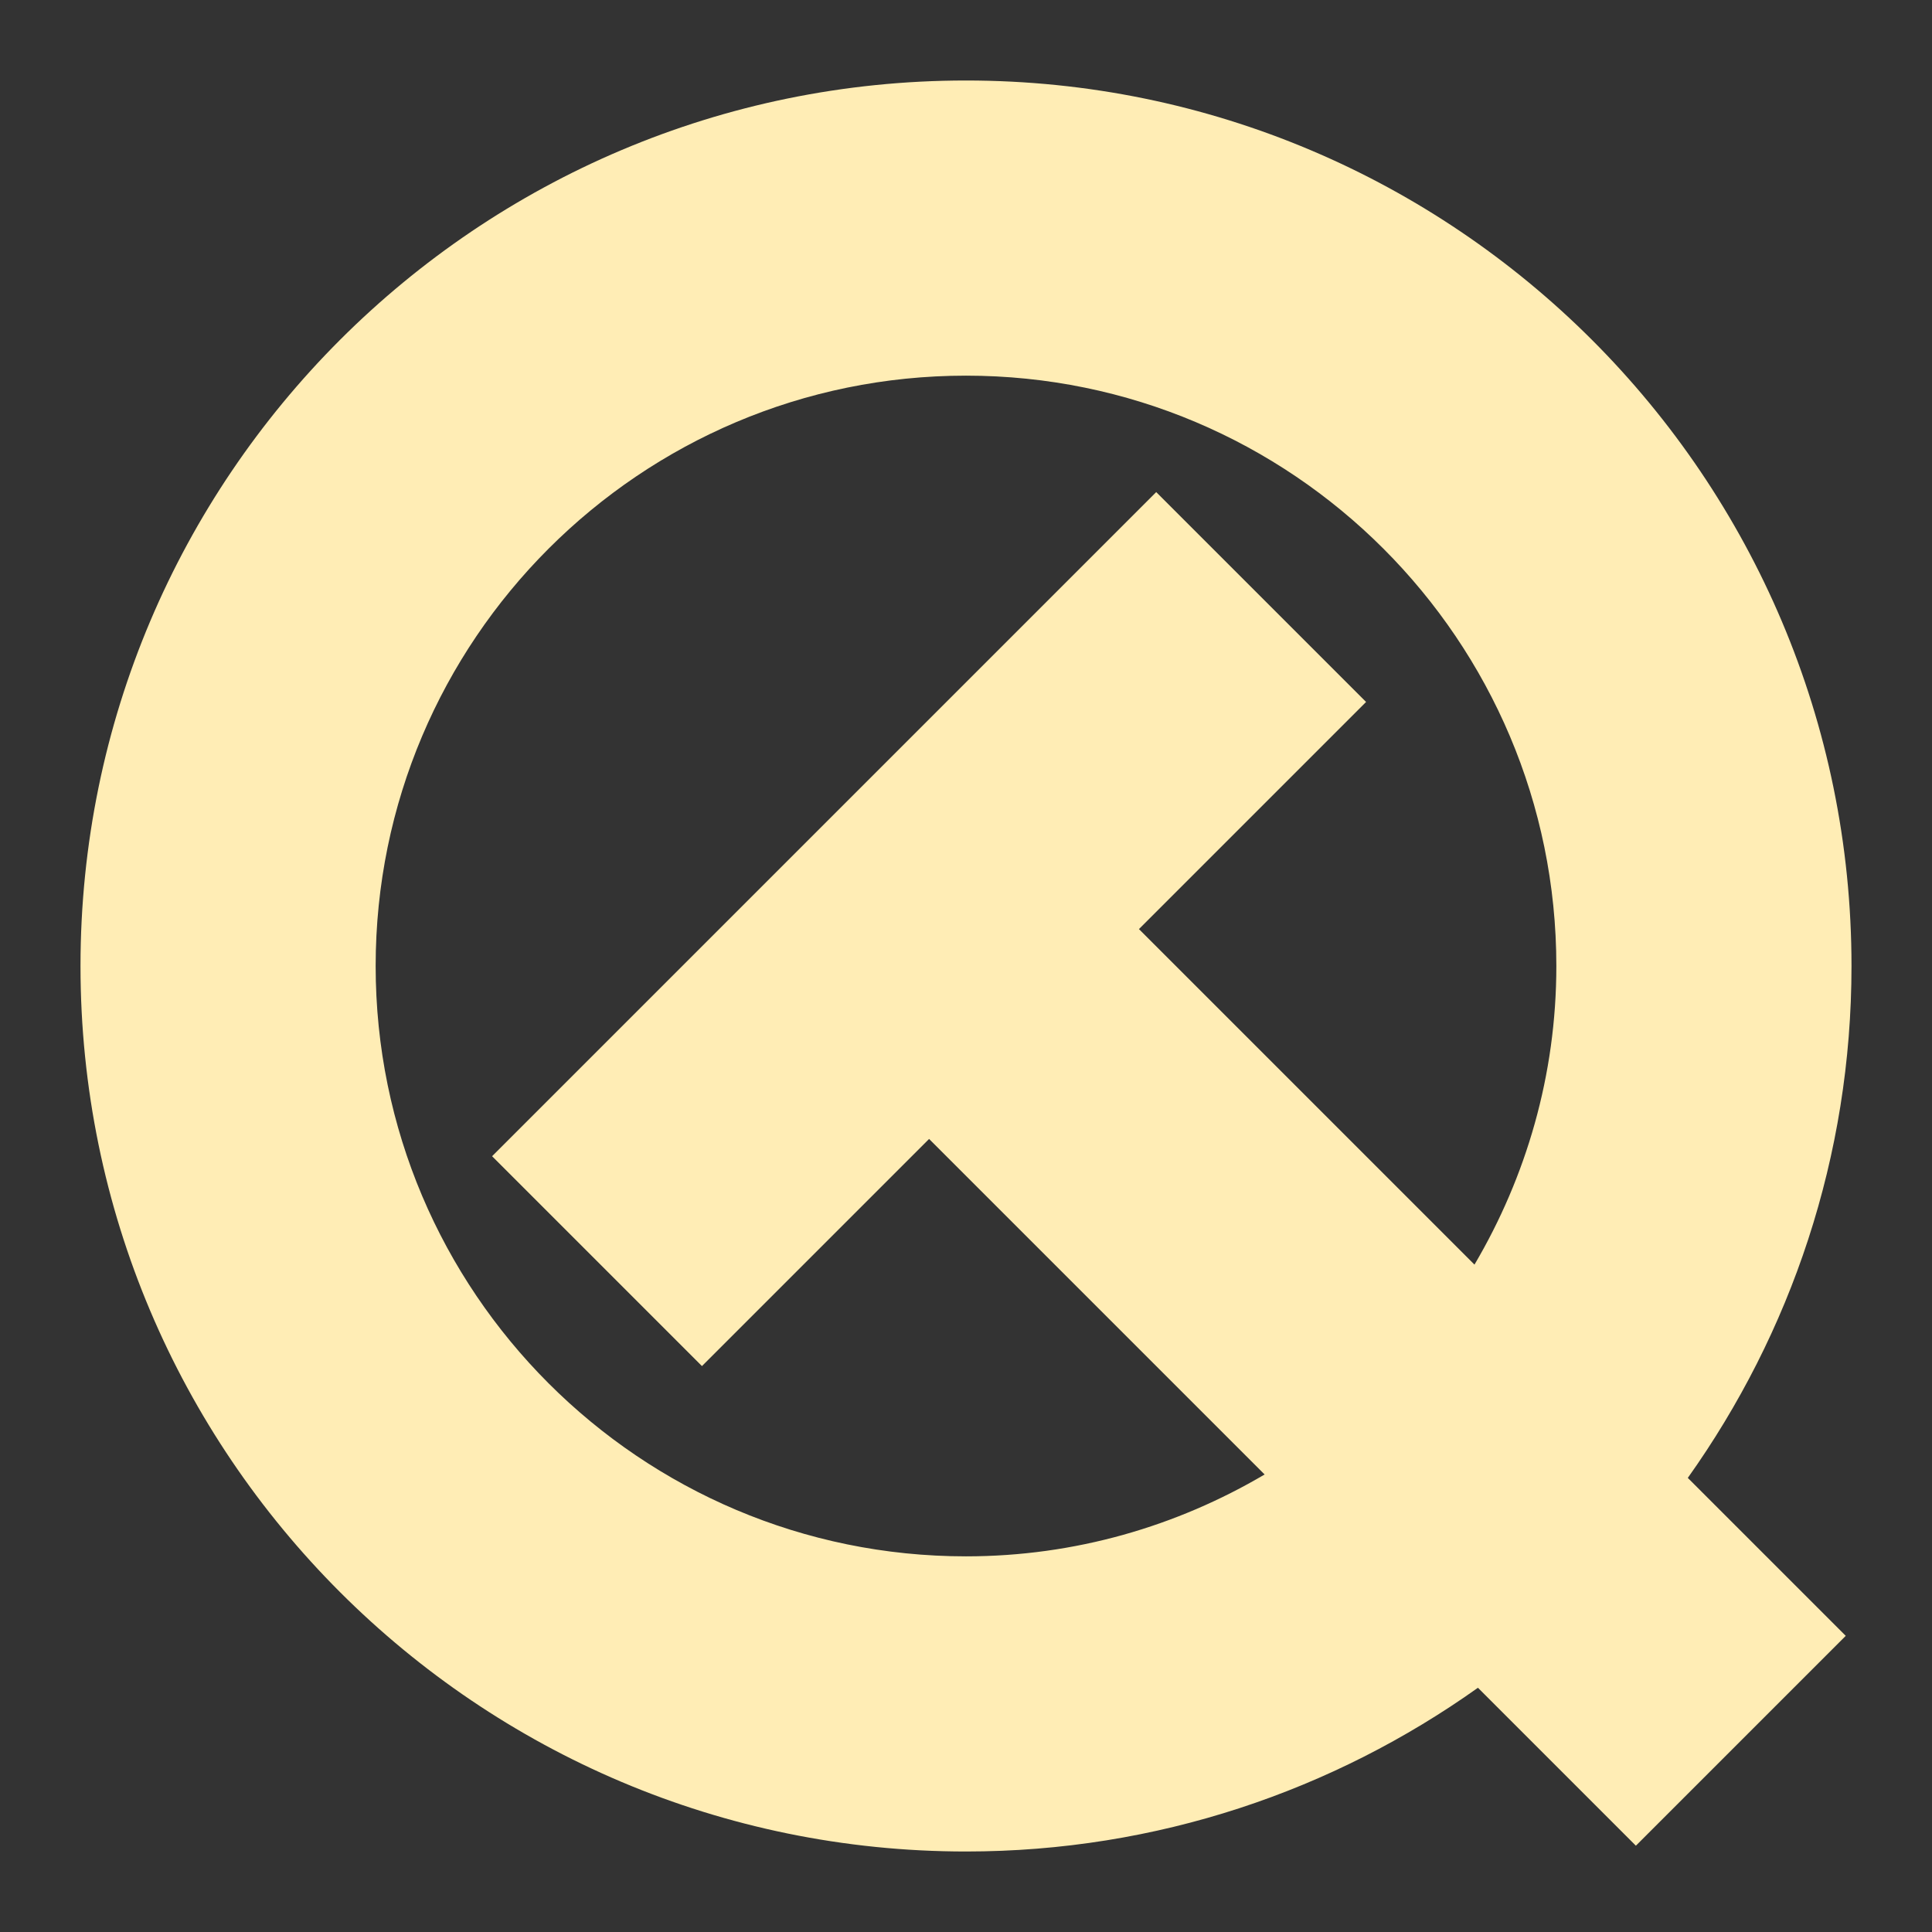 <svg xmlns="http://www.w3.org/2000/svg" width="48" height="48">
 <rect width="100%" height="100%" fill="#333333" stroke="none"/>
 id=&quot;defs4&quot;&gt;
 <path fill="#ffedb5" d="M 24,2 C 11.856,2 2,11.856 2,24 c 0,12.144 9.856,22 22,22 4.744,0 9.124,-1.511 12.719,-4.068 l 3.924,3.924 5.214,-5.214 -3.924,-3.924 C 44.489,33.124 46,28.744 46,24 46,11.856 36.144,2 24,2 z m 0,7.333 c 8.096,1e-6 14.667,6.571 14.667,14.667 1e-6,2.711 -0.75,5.24 -2.034,7.419 l -8.336,-8.336 2.893,-2.893 2.75,-2.75 -5.214,-5.214 -2.75,2.75 -5.5,5.5 -5.5,5.5 -2.75,2.75 5.214,5.214 2.75,-2.75 2.893,-2.893 8.336,8.336 C 29.24,37.917 26.711,38.667 24,38.667 15.904,38.667 9.333,32.096 9.333,24 9.333,15.904 15.904,9.333 24,9.333 z"/>
</svg>
